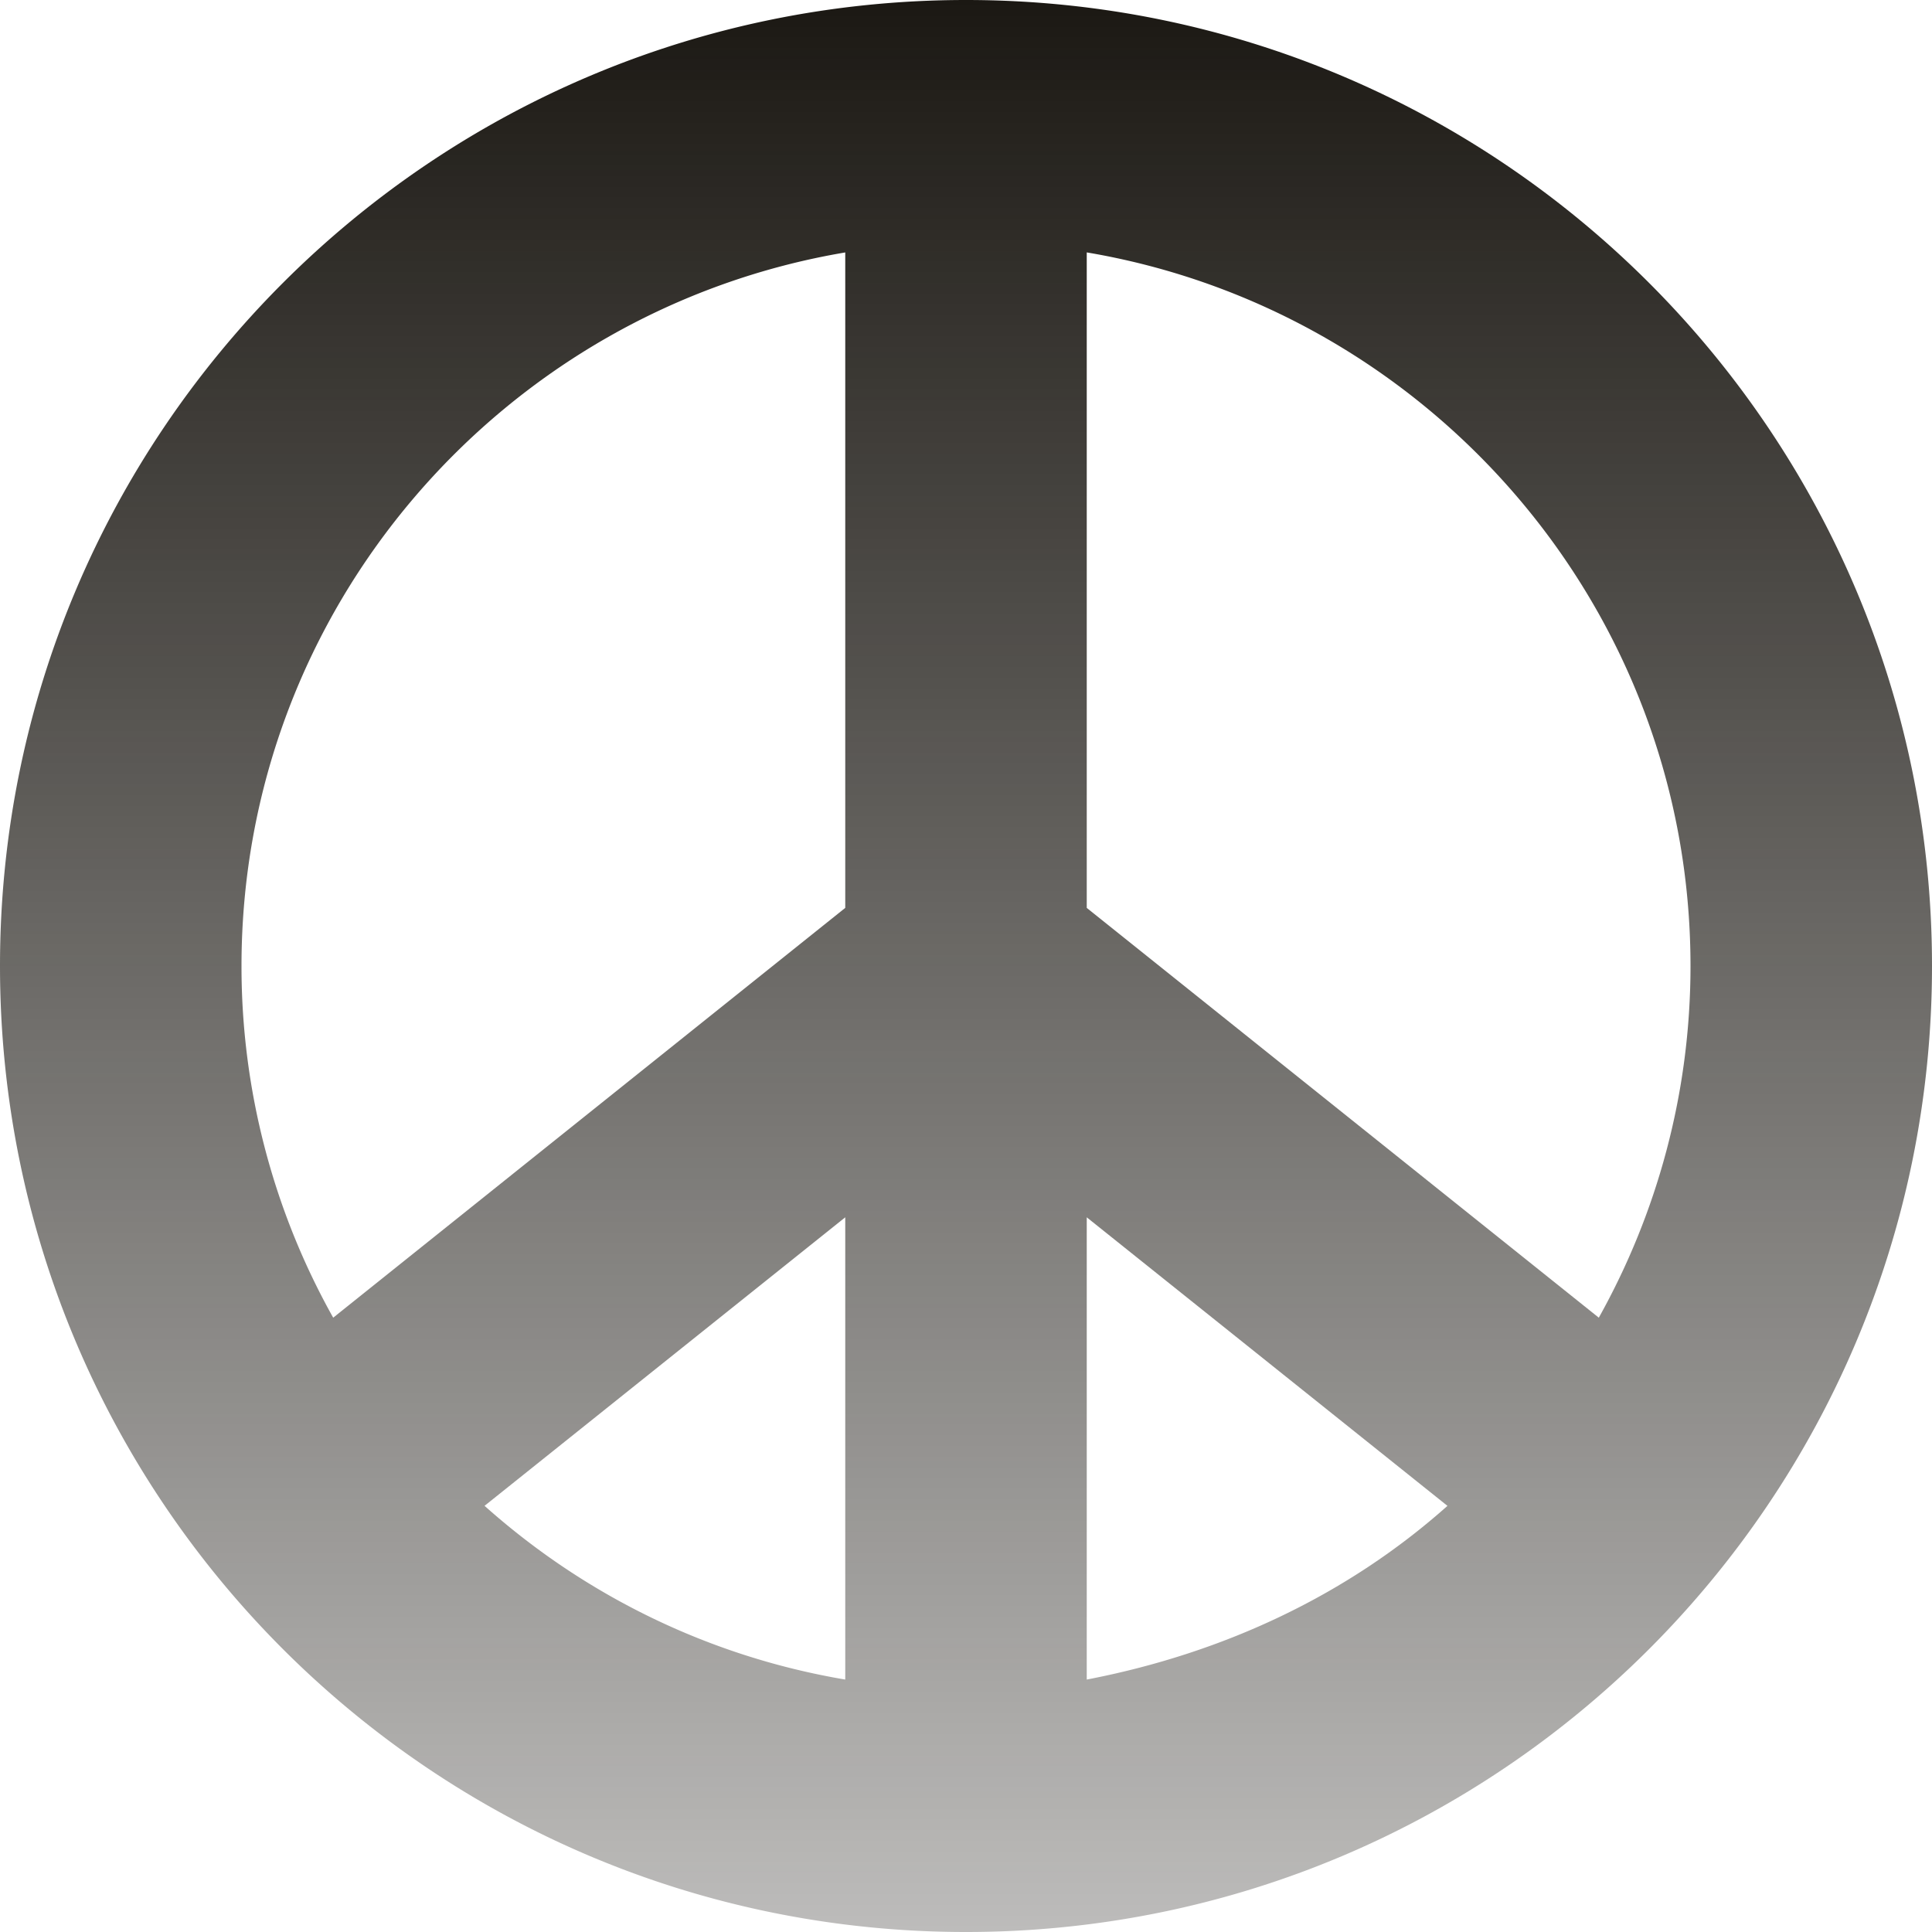 <svg xmlns="http://www.w3.org/2000/svg" width="257" height="257" fill="none"><path fill="url(#a)" d="M128.5 0C57.524 0 0 57.524 0 128.5S57.524 257 128.5 257 257 199.476 257 128.5 199.476 0 128.5 0Zm-16.062 223.419c-18.252-3.082-34.736-11.284-47.982-23.11l47.982-38.379v61.489Zm32.124-61.489 47.982 38.384c-13.246 11.811-29.71 19.592-47.982 23.105V161.93ZM32.125 128.5c0-47.66 34.805-87.24 80.313-94.92v87.19l-68.115 54.512A95.572 95.572 0 0 1 32.125 128.5Zm180.553 46.782-68.116-54.512V33.576c45.528 7.684 80.313 47.289 80.313 94.924 0 16.966-4.467 32.928-12.197 46.782Z"/><defs><linearGradient id="a" x1="128.5" x2="128.5" y1="0" y2="257" gradientUnits="userSpaceOnUse"><stop stop-color="#1B1813"/><stop offset="1" stop-color="#1B1813" stop-opacity=".29"/></linearGradient></defs></svg>